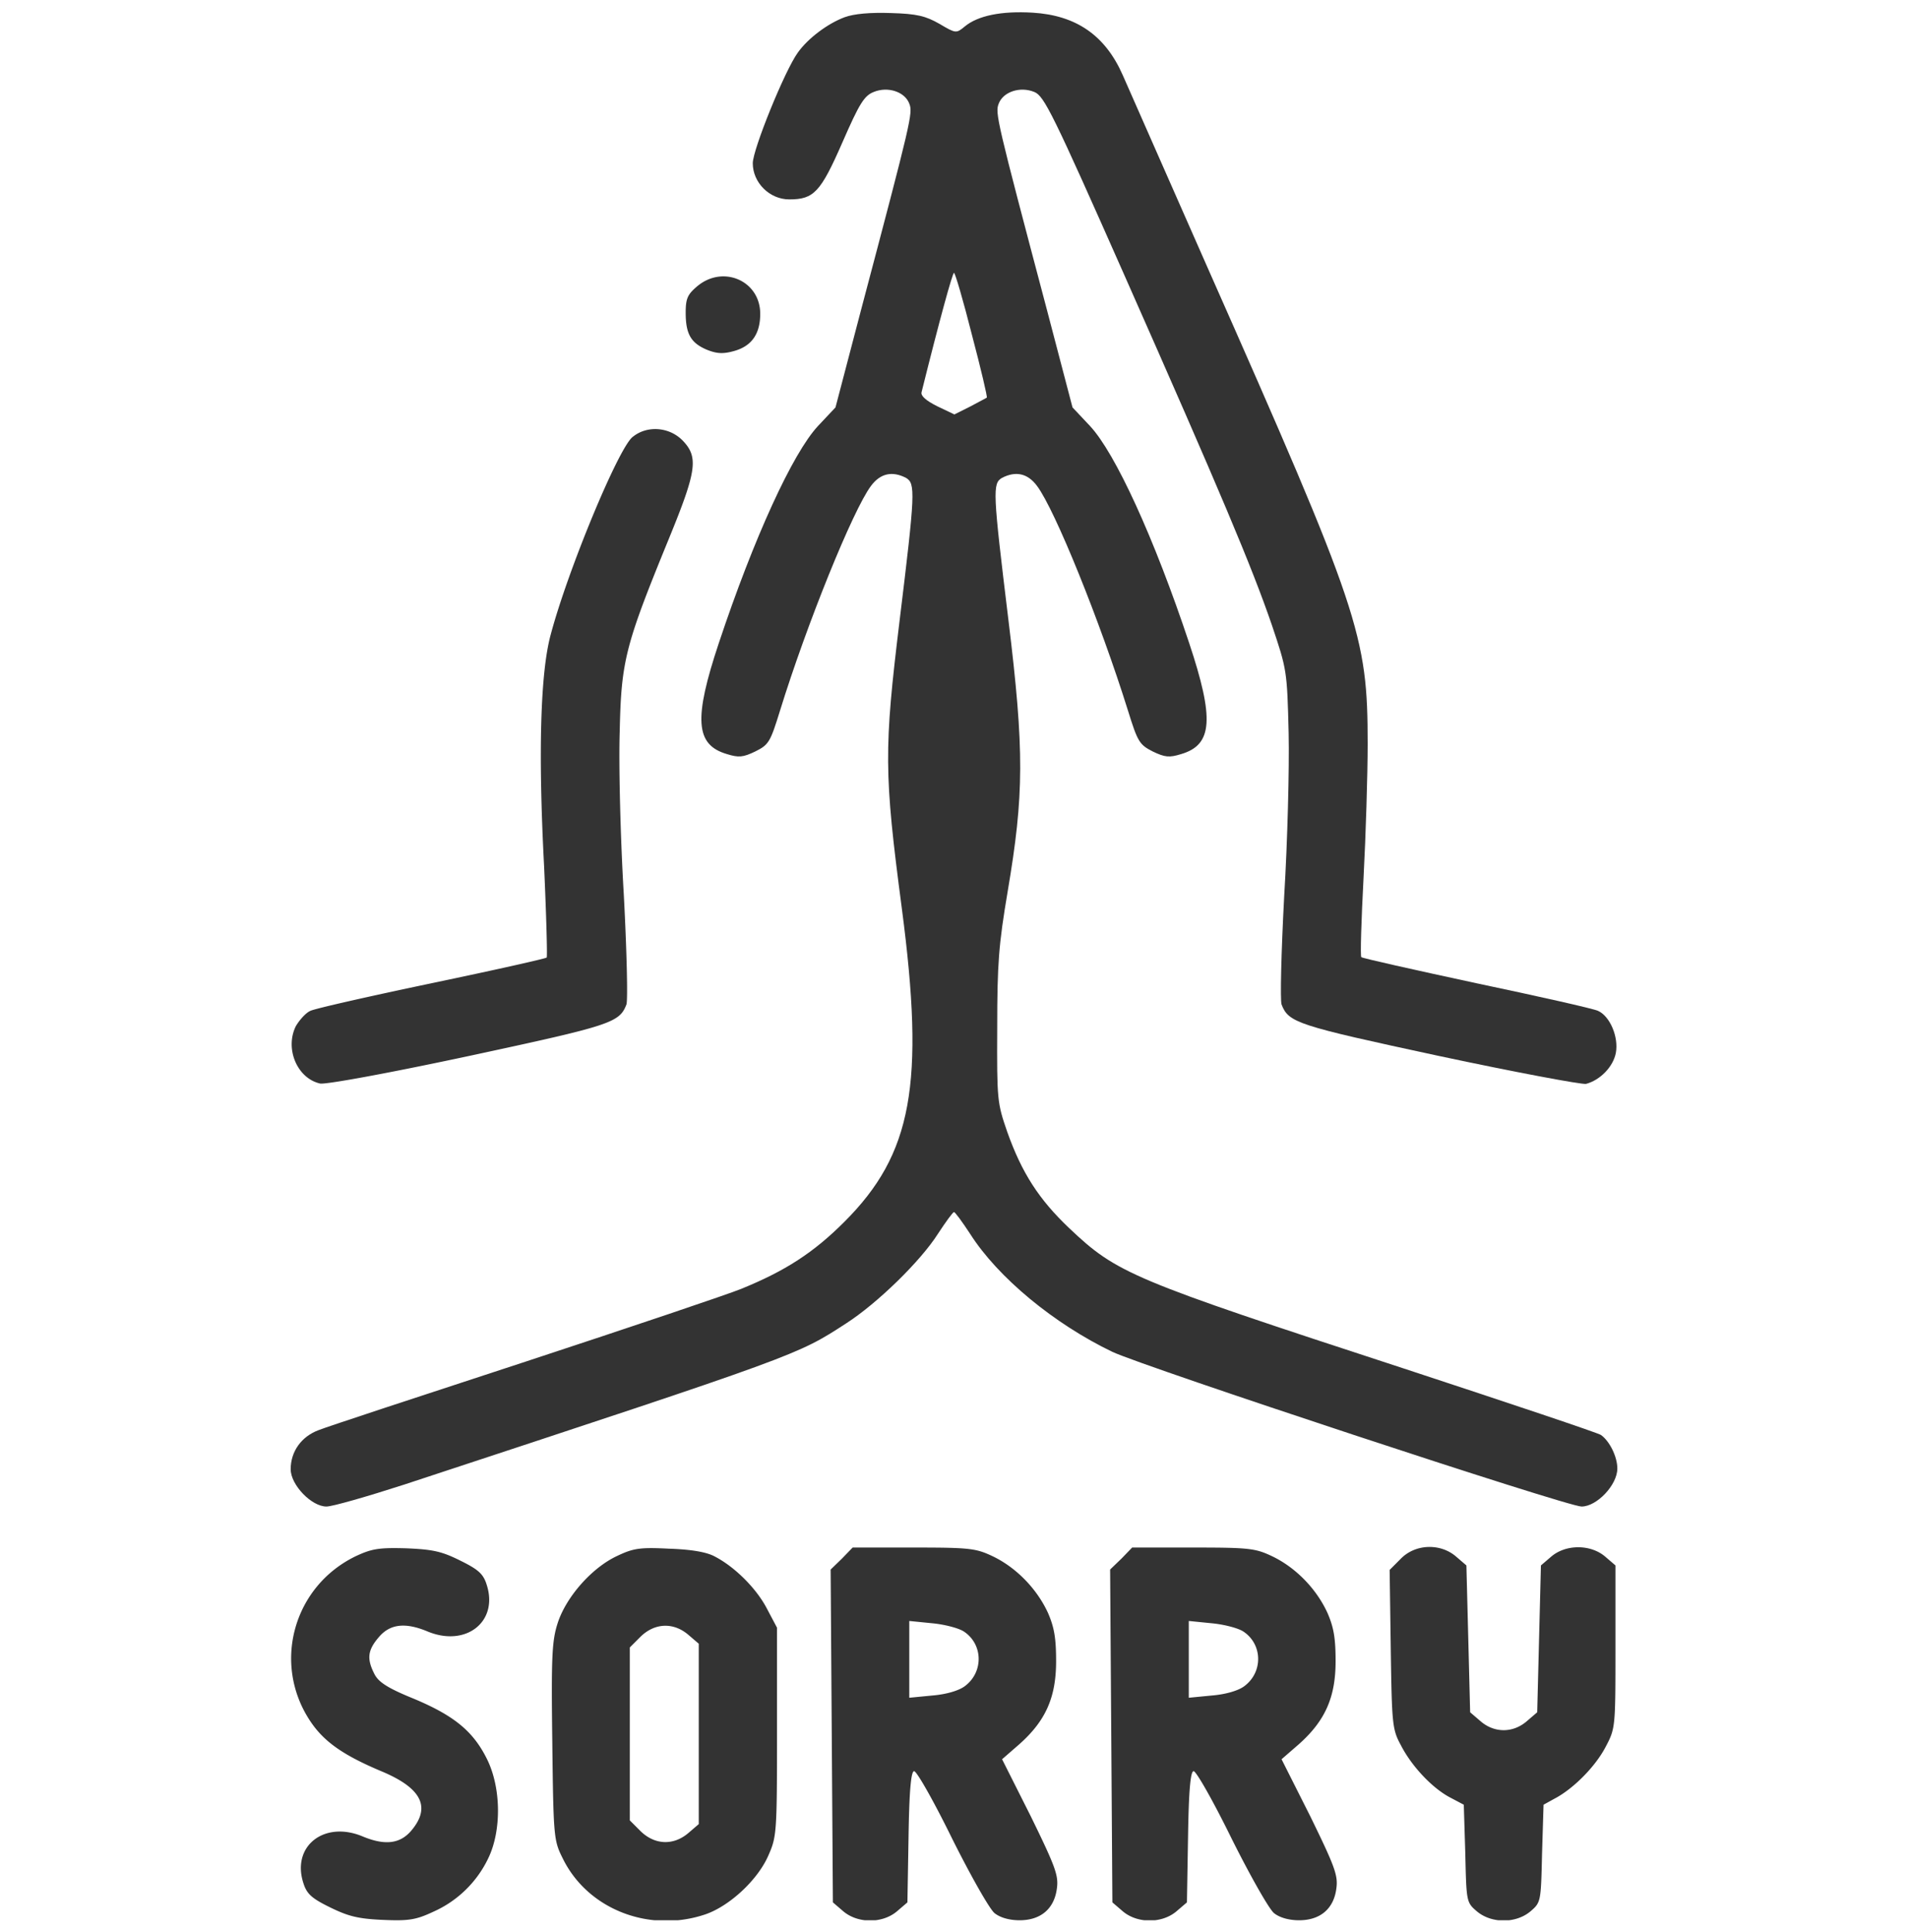 <svg width="80" height="81" fill="none" xmlns="http://www.w3.org/2000/svg"><g clip-path="url(#clip0_5892_71436)" fill="#333"><path d="M35.422.719c-.719.265-1.547.89-1.969 1.484-.547.75-1.89 4.063-1.89 4.64 0 .813.703 1.516 1.53 1.516 1.032 0 1.313-.297 2.235-2.406.703-1.61.906-1.937 1.297-2.094.594-.25 1.313-.015 1.5.485.156.39.094.656-2.016 8.625l-1.078 4.11-.734.78c-1.063 1.141-2.688 4.688-4.156 9.094-1.063 3.188-.985 4.266.328 4.656.5.157.687.141 1.203-.109.562-.281.625-.39 1.031-1.703 1.125-3.64 3.063-8.422 3.813-9.422.39-.531.89-.64 1.468-.344.407.235.391.61-.265 5.985-.657 5.406-.657 6.375.093 12.062.97 7.375.438 10.297-2.406 13.14-1.297 1.298-2.484 2.063-4.328 2.813-.531.219-4.61 1.594-9.031 3.047-4.438 1.453-8.344 2.734-8.688 2.875-.718.266-1.171.89-1.171 1.64 0 .657.874 1.563 1.5 1.563.25 0 1.718-.422 3.265-.922 16.563-5.453 16.469-5.422 18.516-6.75 1.312-.843 3.125-2.609 3.86-3.765.327-.5.624-.907.671-.907.047 0 .344.407.672.907 1.172 1.843 3.531 3.781 5.969 4.953 1.375.64 19.062 6.484 19.672 6.484.64 0 1.5-.906 1.5-1.593 0-.5-.329-1.157-.688-1.407-.094-.078-3.828-1.328-8.297-2.797-11.422-3.734-11.984-3.968-14-5.875-1.266-1.203-1.984-2.312-2.594-4.03-.422-1.22-.437-1.329-.422-4.376 0-2.687.063-3.484.438-5.703.688-4.063.703-5.89.031-11.39-.656-5.391-.672-5.72-.265-5.954.578-.297 1.078-.187 1.468.344.75 1 2.641 5.672 3.813 9.422.406 1.312.484 1.422 1.031 1.703.516.25.703.266 1.203.11 1.313-.391 1.39-1.47.328-4.657-1.468-4.406-3.093-7.953-4.156-9.094l-.734-.78-1.078-4.11C41.78 5 41.719 4.734 41.875 4.344c.188-.5.906-.735 1.5-.485.406.172.766.891 3.781 7.704 4.032 9.109 5.328 12.187 6.172 14.64.625 1.86.64 1.906.703 4.531.032 1.453-.047 4.547-.187 6.844-.125 2.36-.172 4.344-.11 4.531.297.766.641.875 6.594 2.157 3.219.687 5.984 1.203 6.172 1.172.594-.157 1.14-.72 1.25-1.297.125-.672-.25-1.547-.75-1.766-.203-.094-2.5-.61-5.094-1.156-2.61-.563-4.781-1.047-4.828-1.094-.047-.047 0-1.547.094-3.328s.172-4.313.172-5.61c0-4.562-.313-5.515-6.719-19.984-1.781-4.047-3.375-7.656-3.547-8.047-.734-1.672-1.953-2.515-3.781-2.625-1.313-.078-2.297.125-2.844.578-.36.297-.375.297-1.062-.109-.578-.328-.938-.422-2.032-.453-.875-.031-1.547.031-1.937.172zM40.75 14.03c.375 1.422.656 2.61.625 2.64-.031.017-.344.188-.703.376l-.656.328-.72-.344c-.468-.234-.702-.437-.655-.593.75-3.016 1.297-5 1.359-5 .047 0 .39 1.171.75 2.593z"/><path d="M29.234 12c-.406.344-.484.516-.484 1.11 0 .89.219 1.265.875 1.546.422.172.688.188 1.14.063.75-.203 1.11-.719 1.11-1.563 0-1.39-1.563-2.062-2.64-1.156zm-2.704 6.313c-.593.453-2.718 5.578-3.437 8.281-.437 1.594-.53 4.954-.28 9.72.093 2.062.14 3.78.109 3.827-.047.047-2.22.532-4.829 1.078-2.609.547-4.89 1.063-5.078 1.157-.187.078-.453.375-.61.64-.468.938.048 2.188 1.017 2.407.234.046 2.812-.422 6.25-1.157 5.953-1.28 6.296-1.39 6.593-2.156.063-.172.016-2.234-.11-4.61-.14-2.343-.218-5.421-.171-6.843.063-2.969.234-3.61 2.063-8.078 1.171-2.86 1.25-3.422.562-4.125-.563-.563-1.484-.625-2.078-.14zM14.922 65.235c-2.625 1.265-3.515 4.5-1.921 6.906.578.875 1.39 1.438 2.984 2.11 1.688.703 2.094 1.5 1.266 2.484-.47.562-1.11.64-2.047.25-1.61-.672-2.985.406-2.485 1.953.141.453.344.64 1.11 1.016.765.375 1.172.484 2.218.53 1.094.048 1.391 0 2.125-.343a4.634 4.634 0 002.297-2.234c.563-1.157.547-2.953-.047-4.157-.578-1.171-1.375-1.828-3.093-2.546-1.078-.438-1.453-.688-1.625-1.016-.328-.64-.297-1 .172-1.547.468-.563 1.109-.64 2.046-.25 1.61.672 2.985-.406 2.485-1.953-.14-.453-.344-.64-1.11-1.016-.78-.39-1.156-.468-2.265-.515-1.14-.032-1.438.015-2.11.328zm10.938 0c-1.062.5-2.14 1.734-2.484 2.828-.234.735-.266 1.406-.219 4.969.047 4 .063 4.125.438 4.875 1.047 2.14 3.64 3.14 5.984 2.344 1-.344 2.172-1.422 2.625-2.438.36-.812.375-.922.375-5.203v-4.375l-.422-.797c-.437-.844-1.343-1.75-2.187-2.187-.344-.188-.985-.297-1.922-.328-1.234-.063-1.5-.016-2.188.312zm3 3.297l.438.375v7.562l-.438.376c-.625.53-1.406.5-2-.079l-.453-.453v-7.25l.453-.453c.594-.578 1.375-.61 2-.078zm6.437-3.188l-.469.453.047 6.969.047 6.984.437.375c.61.516 1.641.516 2.25 0l.438-.375.047-2.75c.031-2.016.11-2.75.234-2.75.11 0 .828 1.266 1.594 2.828.781 1.563 1.578 2.969 1.781 3.125.234.188.625.297 1.047.297.89 0 1.453-.484 1.563-1.328.078-.547-.063-.922-1.094-3.031l-1.203-2.391.718-.625c1.11-.984 1.547-1.969 1.547-3.484 0-.97-.078-1.422-.343-2.032-.47-1.015-1.329-1.89-2.297-2.359-.72-.344-.97-.375-3.328-.375H35.75l-.453.469zm5.11 3.047c.812.53.843 1.703.046 2.296-.25.188-.781.344-1.36.391l-.968.094v-3.219l.938.094c.53.047 1.124.203 1.343.344zm6.609-3.047l-.47.453.048 6.969.047 6.984.437.375c.61.516 1.64.516 2.25 0l.438-.375.047-2.75c.03-2.016.109-2.75.234-2.75.11 0 .828 1.266 1.594 2.828.78 1.563 1.578 2.969 1.78 3.125.235.188.626.297 1.048.297.89 0 1.453-.484 1.562-1.328.078-.547-.062-.922-1.093-3.031l-1.204-2.391.72-.625C55.561 72.141 56 71.156 56 69.641c0-.97-.078-1.422-.344-2.032-.468-1.015-1.328-1.89-2.297-2.359-.718-.344-.968-.375-3.328-.375H47.47l-.453.469zm5.109 3.047c.813.53.844 1.703.047 2.296-.25.188-.781.344-1.36.391l-.968.094v-3.219l.937.094c.532.047 1.125.203 1.344.344zm6.609-3.047l-.468.469.047 3.312c.046 3.14.062 3.375.421 4.031.453.89 1.328 1.813 2.078 2.203l.563.297.063 2.047c.046 2.016.046 2.047.484 2.422.61.516 1.64.516 2.25 0 .437-.375.437-.406.484-2.422l.063-2.047.453-.25c.781-.406 1.703-1.328 2.14-2.156.422-.797.422-.813.422-4.203v-3.422l-.437-.375c-.61-.516-1.64-.516-2.25 0l-.438.375-.078 3.078-.078 3.078-.437.375c-.579.5-1.36.5-1.938 0l-.437-.375-.078-3.078-.079-3.078-.437-.375c-.656-.563-1.703-.531-2.313.094z"/></g><defs><clipPath id="clip0_5892_71436"><path fill="#fff" transform="translate(0 .5)" d="M0 0h80v80H0z"/></clipPath></defs></svg>